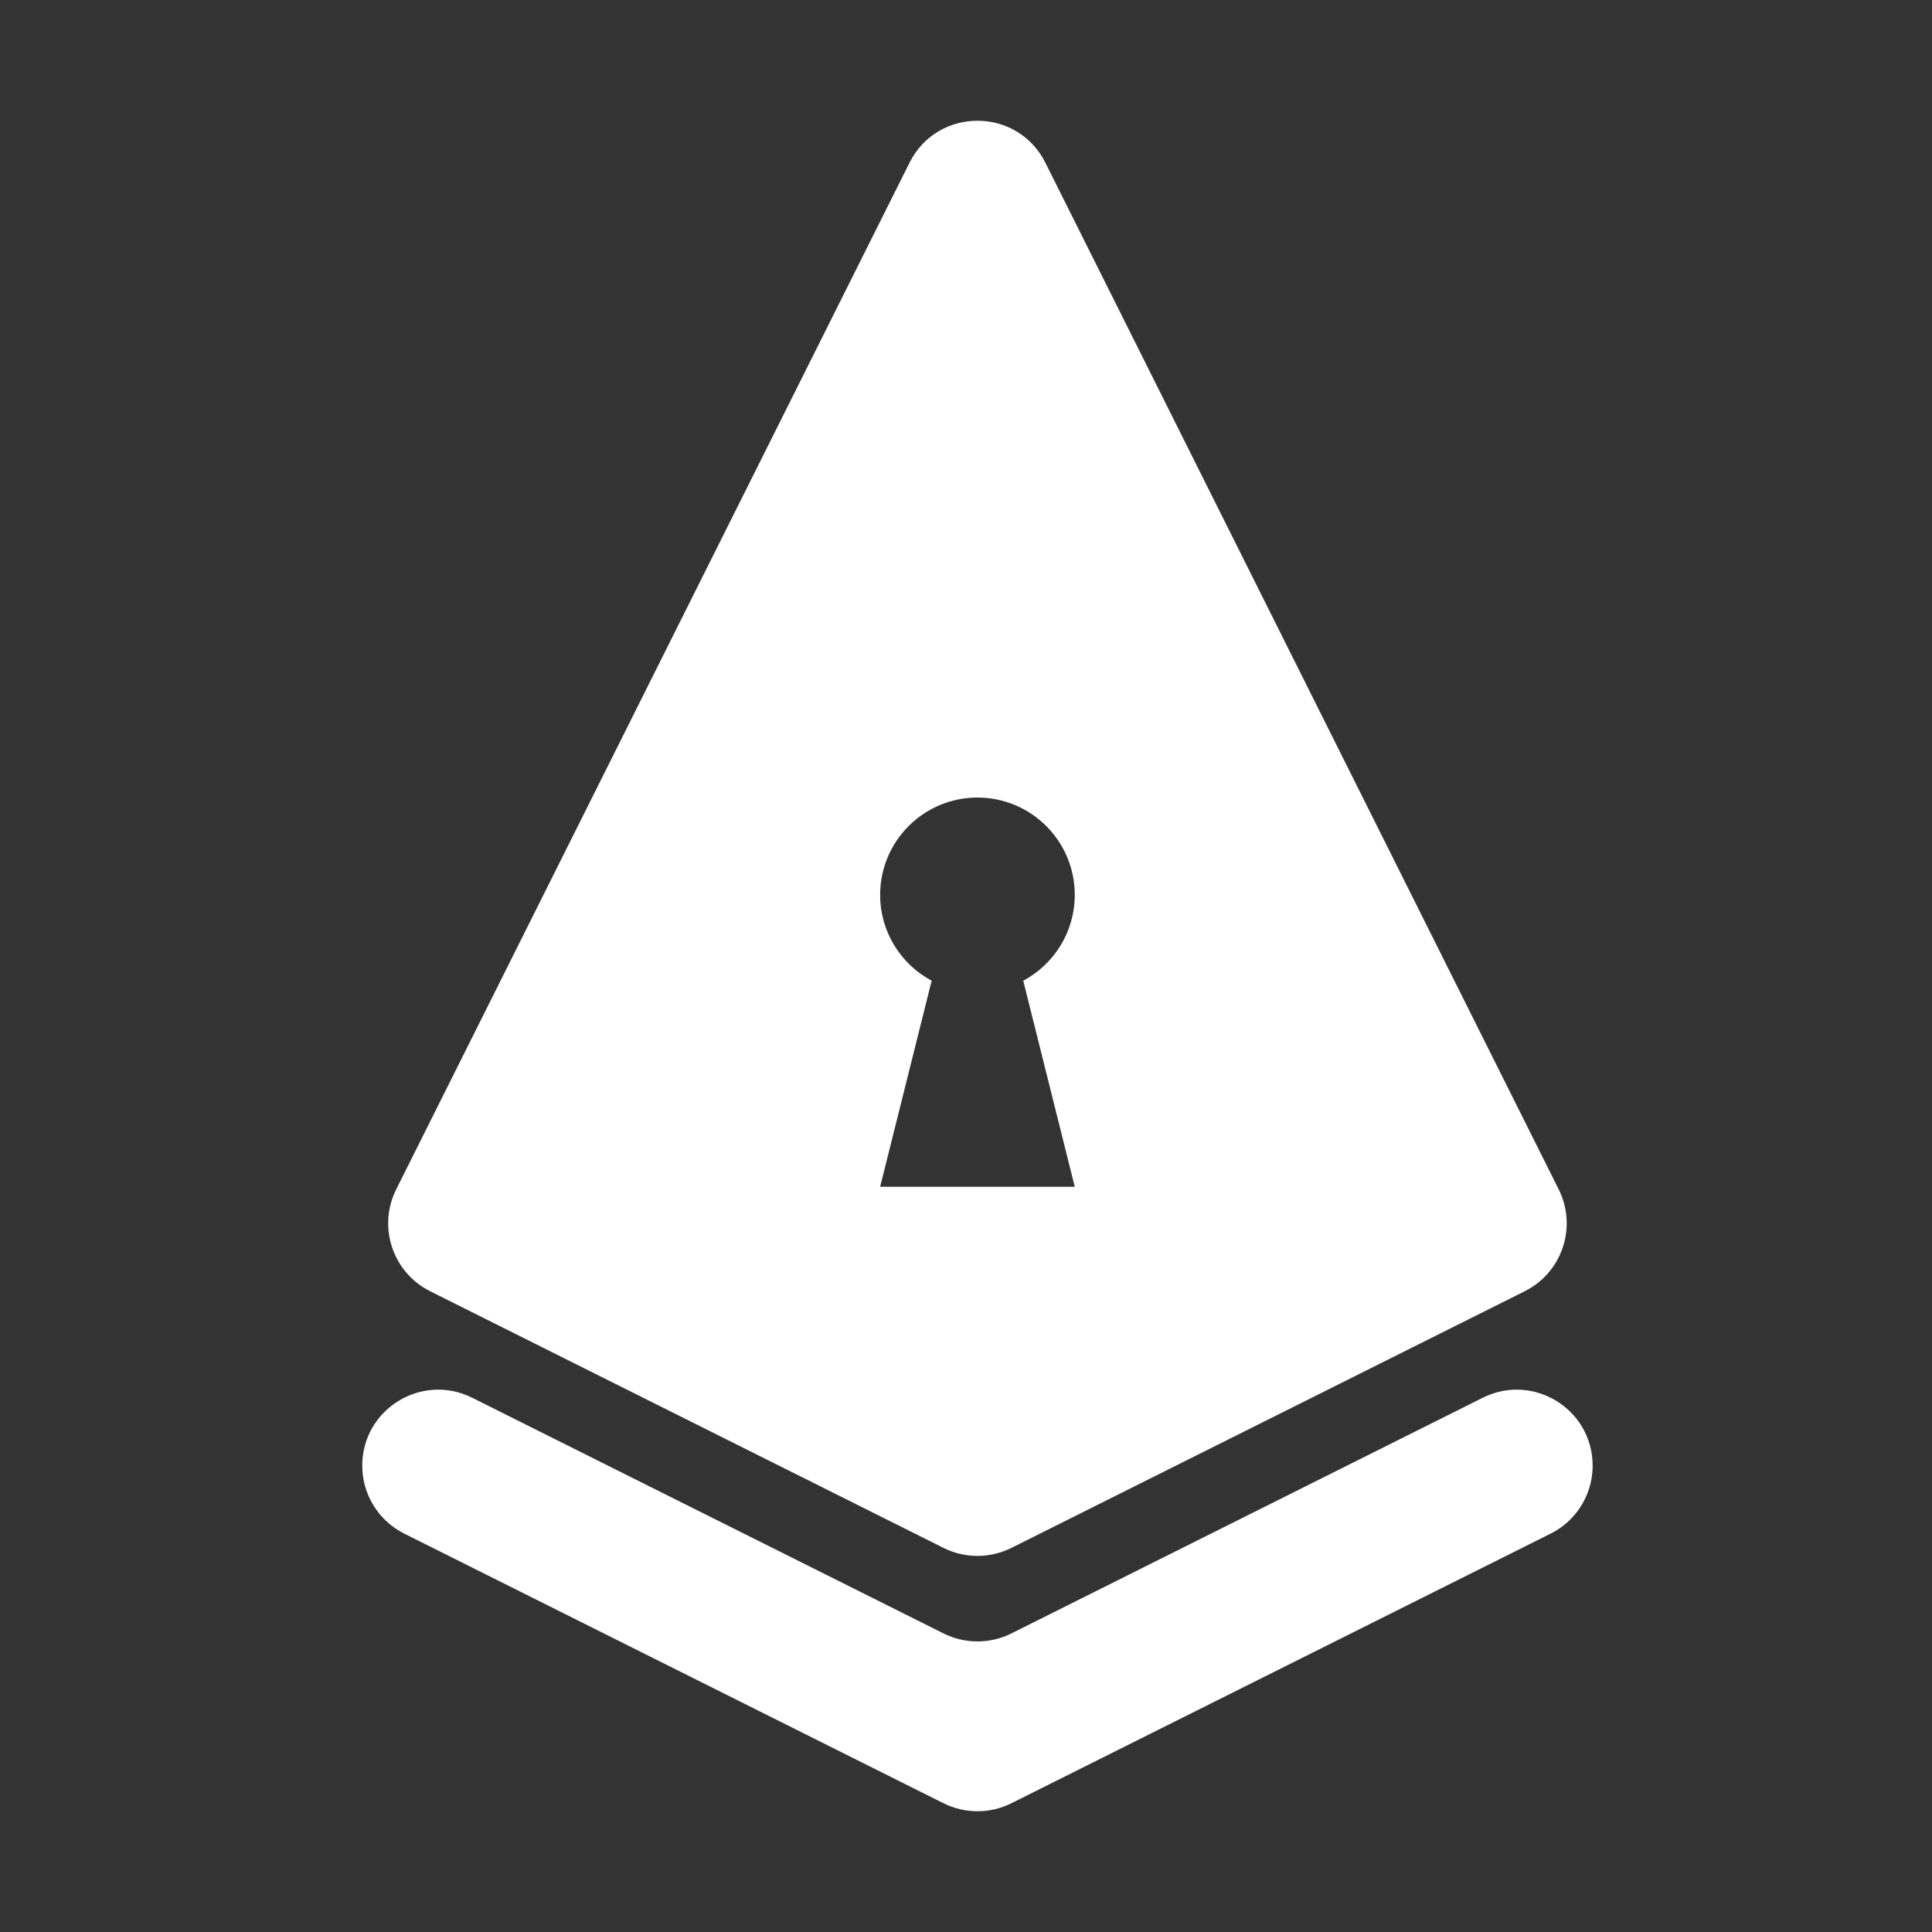 <svg width="300" height="300" viewBox="0 0 300 300" fill="none" xmlns="http://www.w3.org/2000/svg">
<rect x="0" y="0" width="300" height="300" fill="#333333" stroke="none"/>
<path d="M66.797 200.503L146.504 240.356C149.824 242.016 153.731 242.016 157.051 240.356L236.758 200.503C242.583 197.59 244.945 190.507 242.032 184.681L162.326 25.269C157.98 16.577 145.576 16.577 141.23 25.269L61.524 184.682C58.611 190.507 60.972 197.59 66.797 200.503ZM136.668 138.953C136.668 130.608 143.433 123.843 151.778 123.843C160.123 123.843 166.888 130.608 166.888 138.953C166.888 144.727 163.648 149.742 158.889 152.286L166.888 184.282H136.668L144.667 152.286C139.908 149.742 136.668 144.727 136.668 138.953Z" fill="white"/>
<path d="M230.239 217.042L157.052 253.636C153.732 255.296 149.824 255.296 146.504 253.636L73.317 217.042C65.476 213.121 56.25 218.823 56.25 227.59C56.25 232.056 58.774 236.14 62.769 238.137L146.504 280.005C149.824 281.665 153.732 281.665 157.052 280.005L240.788 238.137C244.783 236.14 247.306 232.056 247.306 227.59C247.306 218.823 238.08 213.122 230.239 217.042Z" fill="white"/>
</svg>
